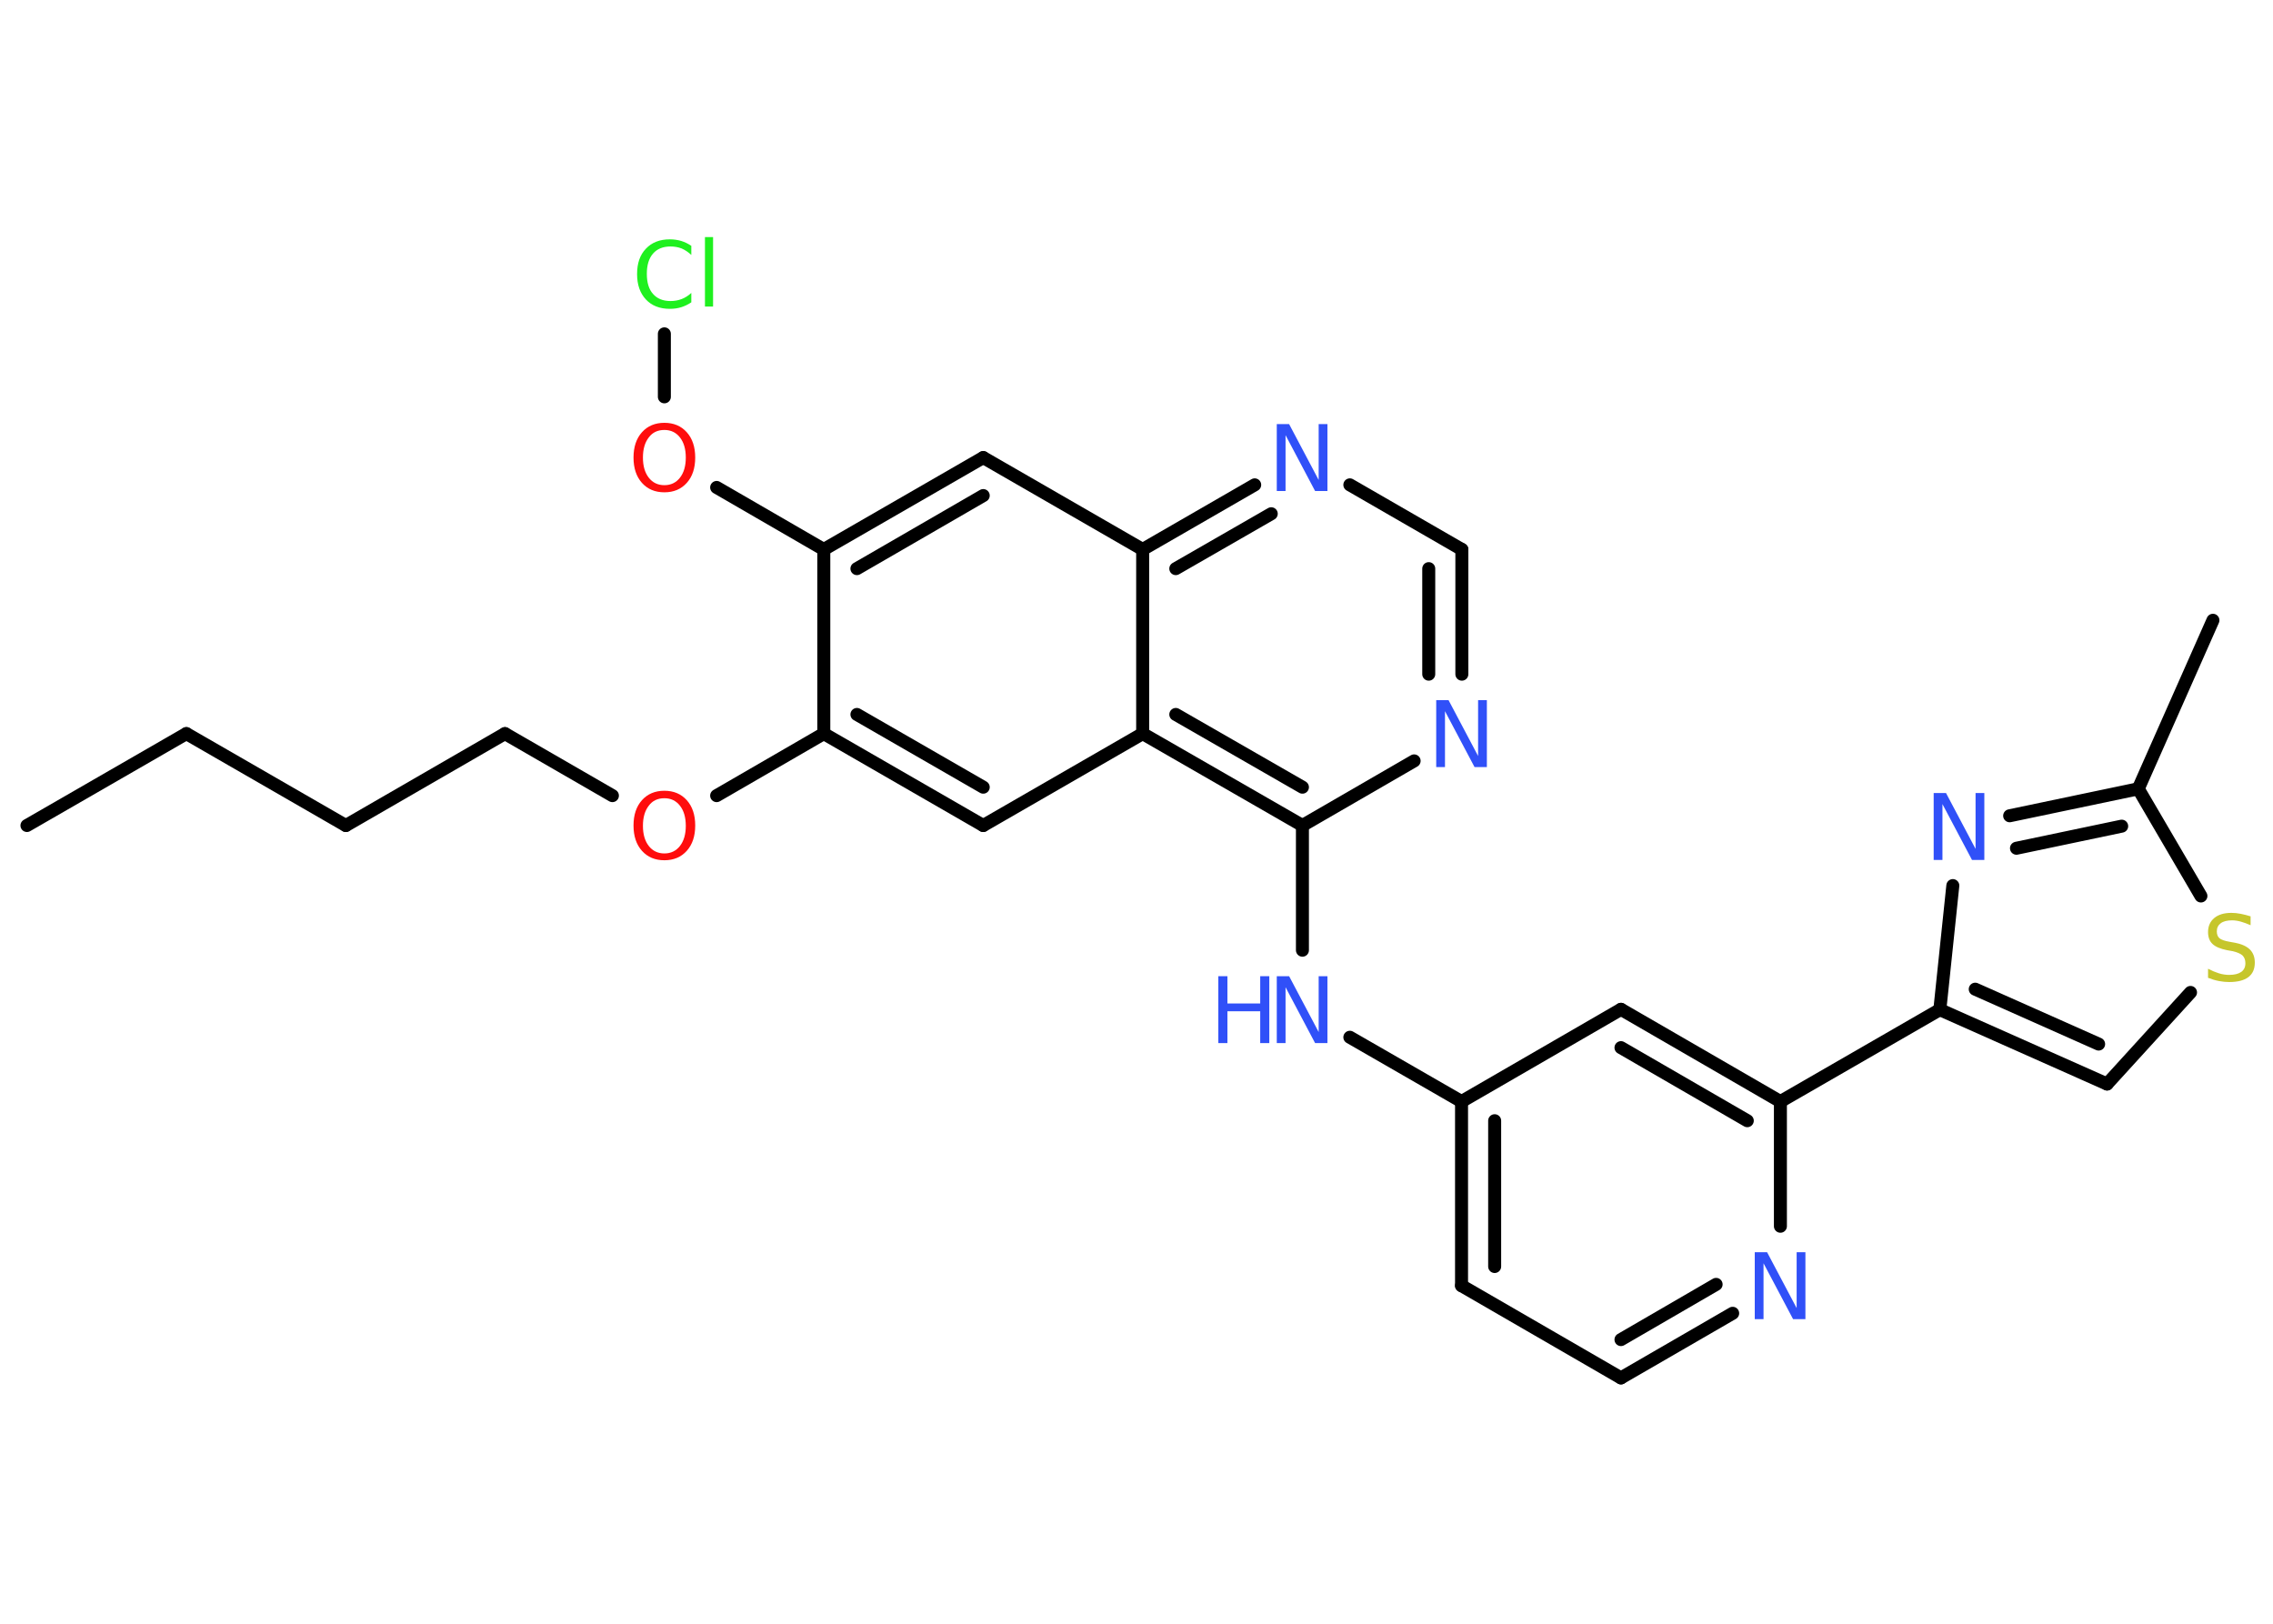 <?xml version='1.0' encoding='UTF-8'?>
<!DOCTYPE svg PUBLIC "-//W3C//DTD SVG 1.1//EN" "http://www.w3.org/Graphics/SVG/1.1/DTD/svg11.dtd">
<svg version='1.2' xmlns='http://www.w3.org/2000/svg' xmlns:xlink='http://www.w3.org/1999/xlink' width='70.0mm' height='50.0mm' viewBox='0 0 70.0 50.0'>
  <desc>Generated by the Chemistry Development Kit (http://github.com/cdk)</desc>
  <g stroke-linecap='round' stroke-linejoin='round' stroke='#000000' stroke-width='.4' fill='#3050F8'>
    <rect x='.0' y='.0' width='70.0' height='50.0' fill='#FFFFFF' stroke='none'/>
    <g id='mol1' class='mol'>
      <line id='mol1bnd1' class='bond' x1='.83' y1='25.42' x2='5.74' y2='22.59'/>
      <line id='mol1bnd2' class='bond' x1='5.74' y1='22.59' x2='10.65' y2='25.42'/>
      <line id='mol1bnd3' class='bond' x1='10.65' y1='25.42' x2='15.55' y2='22.59'/>
      <line id='mol1bnd4' class='bond' x1='15.55' y1='22.59' x2='18.86' y2='24.5'/>
      <line id='mol1bnd5' class='bond' x1='22.07' y1='24.5' x2='25.37' y2='22.59'/>
      <g id='mol1bnd6' class='bond'>
        <line x1='25.37' y1='22.59' x2='30.28' y2='25.42'/>
        <line x1='26.39' y1='22.0' x2='30.28' y2='24.24'/>
      </g>
      <line id='mol1bnd7' class='bond' x1='30.28' y1='25.42' x2='35.19' y2='22.59'/>
      <g id='mol1bnd8' class='bond'>
        <line x1='35.19' y1='22.59' x2='40.11' y2='25.42'/>
        <line x1='36.21' y1='22.0' x2='40.11' y2='24.24'/>
      </g>
      <line id='mol1bnd9' class='bond' x1='40.11' y1='25.42' x2='40.11' y2='29.26'/>
      <line id='mol1bnd10' class='bond' x1='41.57' y1='31.94' x2='45.01' y2='33.92'/>
      <g id='mol1bnd11' class='bond'>
        <line x1='45.01' y1='33.92' x2='45.01' y2='39.59'/>
        <line x1='46.03' y1='34.51' x2='46.03' y2='39.0'/>
      </g>
      <line id='mol1bnd12' class='bond' x1='45.01' y1='39.59' x2='49.92' y2='42.43'/>
      <g id='mol1bnd13' class='bond'>
        <line x1='49.92' y1='42.43' x2='53.36' y2='40.44'/>
        <line x1='49.92' y1='41.25' x2='52.85' y2='39.55'/>
      </g>
      <line id='mol1bnd14' class='bond' x1='54.83' y1='37.76' x2='54.83' y2='33.92'/>
      <line id='mol1bnd15' class='bond' x1='54.83' y1='33.92' x2='59.74' y2='31.09'/>
      <g id='mol1bnd16' class='bond'>
        <line x1='59.74' y1='31.09' x2='64.89' y2='33.38'/>
        <line x1='60.83' y1='30.46' x2='64.63' y2='32.15'/>
      </g>
      <line id='mol1bnd17' class='bond' x1='64.89' y1='33.38' x2='67.46' y2='30.56'/>
      <line id='mol1bnd18' class='bond' x1='67.78' y1='27.59' x2='65.85' y2='24.29'/>
      <line id='mol1bnd19' class='bond' x1='65.85' y1='24.29' x2='68.15' y2='19.1'/>
      <g id='mol1bnd20' class='bond'>
        <line x1='65.85' y1='24.29' x2='61.89' y2='25.12'/>
        <line x1='65.34' y1='25.44' x2='62.1' y2='26.12'/>
      </g>
      <line id='mol1bnd21' class='bond' x1='59.74' y1='31.09' x2='60.14' y2='27.27'/>
      <g id='mol1bnd22' class='bond'>
        <line x1='54.83' y1='33.92' x2='49.92' y2='31.08'/>
        <line x1='53.81' y1='34.51' x2='49.92' y2='32.26'/>
      </g>
      <line id='mol1bnd23' class='bond' x1='45.01' y1='33.92' x2='49.92' y2='31.08'/>
      <line id='mol1bnd24' class='bond' x1='40.11' y1='25.42' x2='43.55' y2='23.43'/>
      <g id='mol1bnd25' class='bond'>
        <line x1='45.02' y1='20.76' x2='45.02' y2='16.92'/>
        <line x1='44.0' y1='20.76' x2='44.0' y2='17.51'/>
      </g>
      <line id='mol1bnd26' class='bond' x1='45.02' y1='16.92' x2='41.57' y2='14.93'/>
      <g id='mol1bnd27' class='bond'>
        <line x1='38.64' y1='14.93' x2='35.19' y2='16.92'/>
        <line x1='39.15' y1='15.82' x2='36.21' y2='17.51'/>
      </g>
      <line id='mol1bnd28' class='bond' x1='35.19' y1='22.59' x2='35.19' y2='16.92'/>
      <line id='mol1bnd29' class='bond' x1='35.19' y1='16.92' x2='30.28' y2='14.09'/>
      <g id='mol1bnd30' class='bond'>
        <line x1='30.28' y1='14.09' x2='25.37' y2='16.92'/>
        <line x1='30.28' y1='15.26' x2='26.39' y2='17.51'/>
      </g>
      <line id='mol1bnd31' class='bond' x1='25.37' y1='22.59' x2='25.37' y2='16.92'/>
      <line id='mol1bnd32' class='bond' x1='25.37' y1='16.92' x2='22.07' y2='15.01'/>
      <line id='mol1bnd33' class='bond' x1='20.46' y1='12.22' x2='20.46' y2='10.28'/>
      <path id='mol1atm5' class='atom' d='M20.46 24.58q-.31 .0 -.48 .23q-.18 .23 -.18 .62q.0 .39 .18 .62q.18 .23 .48 .23q.3 .0 .48 -.23q.18 -.23 .18 -.62q.0 -.39 -.18 -.62q-.18 -.23 -.48 -.23zM20.46 24.35q.43 .0 .69 .29q.26 .29 .26 .78q.0 .49 -.26 .78q-.26 .29 -.69 .29q-.43 .0 -.69 -.29q-.26 -.29 -.26 -.78q.0 -.49 .26 -.78q.26 -.29 .69 -.29z' stroke='none' fill='#FF0D0D'/>
      <g id='mol1atm10' class='atom'>
        <path d='M39.33 30.06h.37l.91 1.72v-1.72h.27v2.06h-.38l-.91 -1.72v1.72h-.27v-2.06z' stroke='none'/>
        <path d='M37.52 30.06h.28v.84h1.01v-.84h.28v2.06h-.28v-.98h-1.01v.98h-.28v-2.06z' stroke='none'/>
      </g>
      <path id='mol1atm14' class='atom' d='M54.05 38.56h.37l.91 1.72v-1.72h.27v2.06h-.38l-.91 -1.72v1.72h-.27v-2.06z' stroke='none'/>
      <path id='mol1atm18' class='atom' d='M69.31 28.22v.27q-.16 -.07 -.3 -.11q-.14 -.04 -.27 -.04q-.23 .0 -.35 .09q-.12 .09 -.12 .25q.0 .14 .08 .21q.08 .07 .31 .11l.17 .03q.31 .06 .46 .21q.15 .15 .15 .4q.0 .3 -.2 .45q-.2 .15 -.59 .15q-.15 .0 -.31 -.03q-.16 -.03 -.34 -.1v-.28q.17 .09 .33 .14q.16 .05 .32 .05q.24 .0 .37 -.09q.13 -.09 .13 -.27q.0 -.15 -.09 -.24q-.09 -.08 -.3 -.13l-.17 -.03q-.31 -.06 -.45 -.19q-.14 -.13 -.14 -.37q.0 -.27 .19 -.43q.19 -.16 .53 -.16q.14 .0 .29 .03q.15 .03 .31 .08z' stroke='none' fill='#C6C62C'/>
      <path id='mol1atm21' class='atom' d='M59.56 24.42h.37l.91 1.72v-1.72h.27v2.06h-.38l-.91 -1.72v1.72h-.27v-2.06z' stroke='none'/>
      <path id='mol1atm23' class='atom' d='M44.24 21.56h.37l.91 1.72v-1.72h.27v2.06h-.38l-.91 -1.72v1.72h-.27v-2.06z' stroke='none'/>
      <path id='mol1atm25' class='atom' d='M39.33 13.06h.37l.91 1.72v-1.72h.27v2.06h-.38l-.91 -1.72v1.72h-.27v-2.06z' stroke='none'/>
      <path id='mol1atm29' class='atom' d='M20.46 13.24q-.31 .0 -.48 .23q-.18 .23 -.18 .62q.0 .39 .18 .62q.18 .23 .48 .23q.3 .0 .48 -.23q.18 -.23 .18 -.62q.0 -.39 -.18 -.62q-.18 -.23 -.48 -.23zM20.46 13.02q.43 .0 .69 .29q.26 .29 .26 .78q.0 .49 -.26 .78q-.26 .29 -.69 .29q-.43 .0 -.69 -.29q-.26 -.29 -.26 -.78q.0 -.49 .26 -.78q.26 -.29 .69 -.29z' stroke='none' fill='#FF0D0D'/>
      <path id='mol1atm30' class='atom' d='M21.29 7.55v.3q-.14 -.13 -.3 -.2q-.16 -.06 -.34 -.06q-.35 .0 -.54 .22q-.19 .22 -.19 .62q.0 .41 .19 .62q.19 .22 .54 .22q.18 .0 .34 -.06q.16 -.06 .3 -.19v.29q-.15 .1 -.31 .15q-.16 .05 -.35 .05q-.47 .0 -.74 -.29q-.27 -.29 -.27 -.78q.0 -.5 .27 -.78q.27 -.29 .74 -.29q.18 .0 .35 .05q.16 .05 .31 .15zM21.71 7.3h.25v2.14h-.25v-2.14z' stroke='none' fill='#1FF01F'/>
    </g>
  </g>
</svg>
